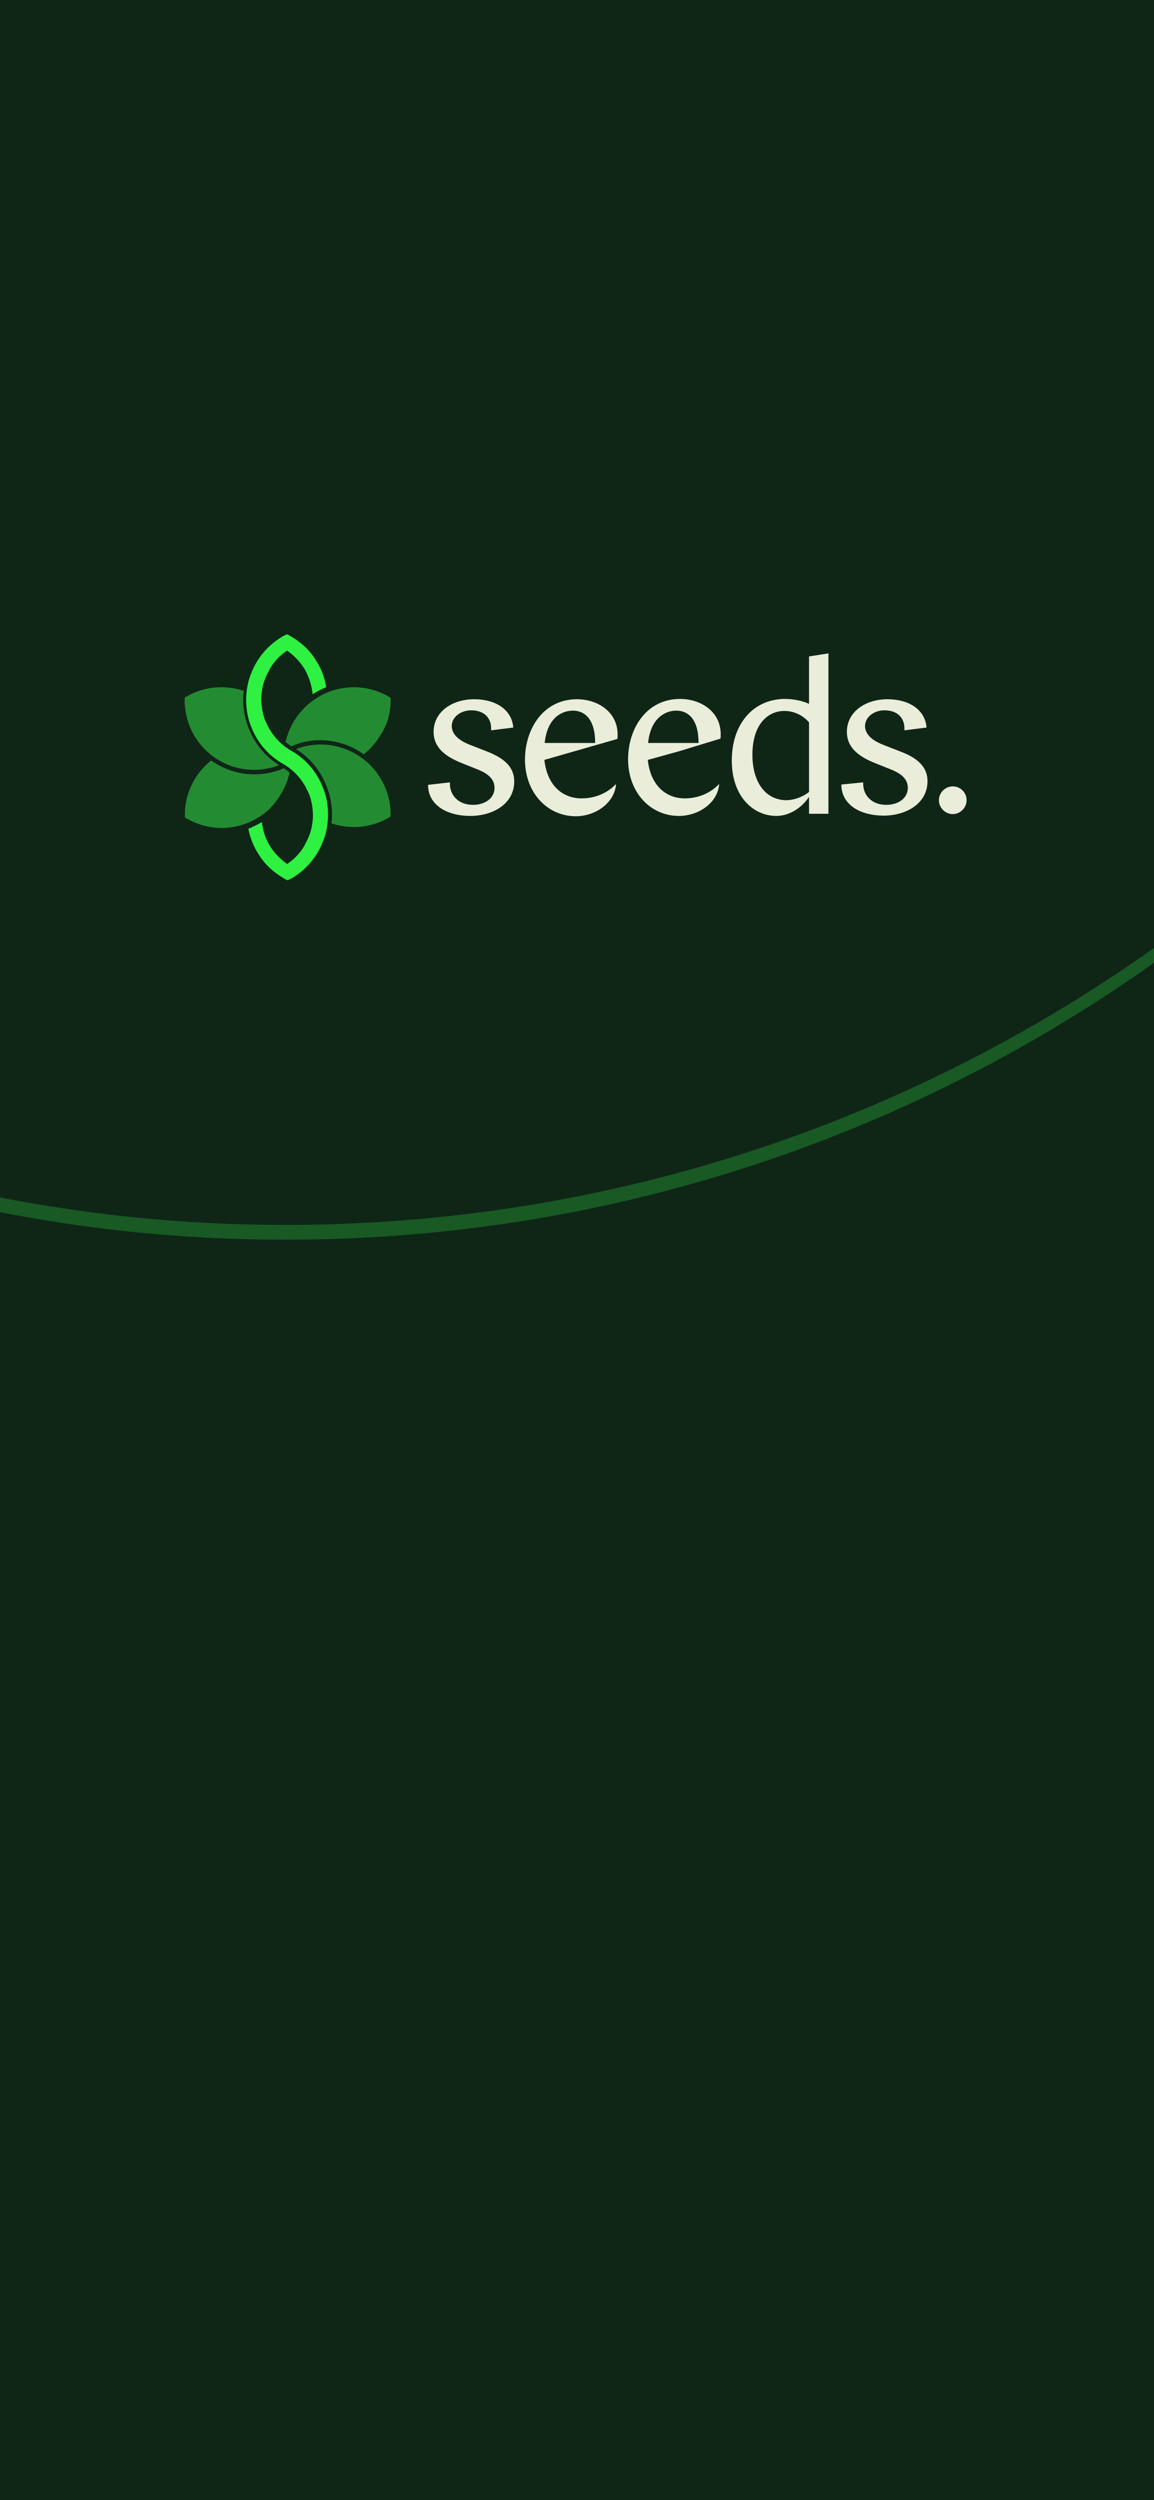 <?xml version="1.0" encoding="utf-8"?>
<!-- Generator: Adobe Illustrator 25.2.1, SVG Export Plug-In . SVG Version: 6.00 Build 0)  -->
<svg version="1.1" id="Capa_1" xmlns="http://www.w3.org/2000/svg" xmlns:xlink="http://www.w3.org/1999/xlink" x="0px" y="0px"
	 viewBox="0 0 375 812" style="enable-background:new 0 0 375 812;" xml:space="preserve">
<style type="text/css">
	.st0{clip-path:url(#SVGID_2_);}
	.st1{fill:#0F2617;}
	.st2{opacity:0.5;fill:#238C32;enable-background:new    ;}
	.st3{fill:#C4C4C4;filter:url(#Adobe_OpacityMaskFilter);}
	.st4{mask:url(#mask0_1_);}
	.st5{fill:#E9EDD9;}
	.st6{opacity:0.6;fill:#2B4835;enable-background:new    ;}
	.st7{fill:#238C32;}
	.st8{fill:#2FF141;}
</style>
<g>
	<defs>
		<rect id="SVGID_1_" width="375" height="812"/>
	</defs>
	<clipPath id="SVGID_2_">
		<use xlink:href="#SVGID_1_"  style="overflow:visible;"/>
	</clipPath>
	<g class="st0">
		<rect class="st1" width="375" height="812"/>
		<path class="st2" d="M375,0H0l0,393.7c26.7,5.2,54,8.2,81.5,8.8c105.7,2.4,207.7-29,293.5-89.8L375,0z"/>
		<path class="st1" d="M375,0H0l0,388.9c26.7,5.2,54,8.2,81.5,8.8c105.7,2.4,207.7-29,293.5-89.8L375,0z"/>
		<defs>
			<filter id="Adobe_OpacityMaskFilter" filterUnits="userSpaceOnUse">
				<feColorMatrix  type="matrix" values="1 0 0 0 0  0 1 0 0 0  0 0 1 0 0  0 0 0 1 0"/>
			</filter>
		</defs>
		<mask maskUnits="userSpaceOnUse" id="mask0_1_">
			<rect y="44" class="st3" width="375" height="364"/>
		</mask>
		<g class="st4">
		</g>
		<path class="st5" d="M146.2,254.1v0.5c0,3.5,2.6,6.8,7.5,6.8c4.1,0,7-2.3,7-5.5c0-2.3-1.3-4.2-5-5.8l-5.5-2.2
			c-6.1-2.4-9.3-5.5-9.3-10.2c0-6.5,6-10.6,13.2-10.6c6.9,0,12.2,3.3,12.7,9.2l-7.2,0.9v-0.6c0-3.3-2.1-5.9-6.5-5.9
			c-3.4,0-6.3,2.2-6.3,5.1c0,2,1.3,4.3,5.9,6.1l5.9,2.3c5.7,2.3,8.5,5.2,8.5,9.6c0,7.2-6.8,11.2-14.3,11.2
			c-7.2,0-13.7-3.3-13.7-10.1L146.2,254.1z M176.9,246.8c0.9,8.4,6,12.5,12.1,12.5c4.5,0,8.5-1.8,11.2-4.7
			c-0.4,6-6.5,10.5-13.1,10.5c-9.2,0-16.5-7.6-16.5-18.4c0-9.9,5.9-19.6,16.9-19.6c6.6,0,13.2,4,13.2,11.5c0,0.5,0,1-0.1,1.4
			L176.9,246.8z M177,241.3h16.4c0-8-3.6-10.5-7.2-10.5C182.3,230.8,177.8,233.4,177,241.3z M220.3,244.1l-9.8,2.7
			c0.9,8.4,6,12.5,12,12.5c4.5,0,8.5-1.8,11.2-4.7c-0.4,6-6.5,10.4-13.1,10.4c-9.2,0-16.5-7.6-16.5-18.4c0-9.9,5.9-19.6,16.9-19.6
			c6.6,0,13.2,4,13.2,11.5c0,0.5,0,1-0.1,1.4L220.3,244.1z M210.6,241.3H227c0-8-3.6-10.5-7.2-10.5
			C216,230.8,211.4,233.4,210.6,241.3z M269.2,264.3h-6.3v-5.5c-2.6,3.9-6.7,6.2-10.6,6.2c-7.5,0-14.5-6.3-14.5-18
			c0-12.1,7.2-20,17.3-20c2.7,0,5.7,0.6,7.8,1.6v-15.4l6.3-1L269.2,264.3L269.2,264.3z M262.9,257.2v-22.6c-2-2.3-4.9-3.7-8-3.7
			c-5.2,0-10.4,4.1-10.4,14.3c0,8.2,3.8,14.7,11.2,14.7C258.3,259.8,261.1,258.7,262.9,257.2z M280.5,254.1v0.5
			c0,3.5,2.6,6.8,7.5,6.8c4.1,0,7-2.3,7-5.5c0-2.3-1.3-4.2-5-5.8l-5.5-2.2c-6.1-2.4-9.3-5.5-9.3-10.2c0-6.5,6-10.6,13.2-10.6
			c6.9,0,12.2,3.3,12.7,9.2l-7.2,0.9v-0.6c0-3.3-2.1-5.9-6.5-5.9c-3.4,0-6.3,2.2-6.3,5.1c0,2,1.3,4.3,5.9,6.1l5.9,2.3
			c5.7,2.2,8.5,5.2,8.5,9.5c0,7.2-6.8,11.2-14.3,11.2c-7.2,0-13.7-3.3-13.7-10.1L280.5,254.1z M309.6,255.4c-2.4,0-4.5,2-4.5,4.5
			c0,2.4,2,4.5,4.5,4.5c2.4,0,4.5-2,4.5-4.5C314.1,257.4,312.1,255.4,309.6,255.4z"/>
		<path class="st6" d="M92.5,243.5c0.3-0.1,0.6-0.3,0.9-0.4c-0.2-0.2-0.5-0.4-0.7-0.5C92.5,242.9,92.5,243.2,92.5,243.5z"/>
		<path class="st7" d="M126.9,226.6c-3.6-2.2-7.7-3.4-11.9-3.4c-10.8,0-19.9,7.6-22.2,17.8c0.6,0.5,1.3,1,1.9,1.4
			c0.8-0.4,1.6-0.7,2.4-0.9c0.1,0,0.1-0.1,0.1-0.1c2.3-0.7,4.6-1,6.9-1c5,0,10,1.6,14.1,4.6c2.2-1.8,4.1-3.9,5.5-6.4
			C126.1,235,127.1,230.9,126.9,226.6z"/>
		<path class="st7" d="M123.9,253.2c-2.9-5-7.5-8.7-13.1-10.4c-4.8-1.5-10-1.3-14.6,0.5c4.4,2.7,7.7,6.7,9.7,11.5
			c0,0.1,0.4,0.9,0.4,1c1,2.6,1.5,5.4,1.6,8.2v1.1c0,0.8-0.1,1.6-0.2,2.3c2.3,0.8,4.8,1.2,7.3,1.2c4.2,0,8.4-1.2,11.9-3.4
			C127.1,261.1,126,256.9,123.9,253.2z"/>
		<path class="st6" d="M94.6,248.4c-0.3,0.1-0.6,0.3-0.9,0.4c0.2,0.2,0.5,0.4,0.8,0.5C94.4,249.1,94.5,248.7,94.6,248.4z"/>
		<path class="st7" d="M94.1,250.9c-0.6-0.5-1.3-1-1.9-1.4c-0.5,0.2-1.1,0.5-1.7,0.7c-3.8,1.3-7.8,1.6-11.7,1
			c-3.7-0.6-7.2-2.1-10.2-4.2c-2.2,1.8-4.1,3.9-5.5,6.4c-2.1,3.6-3.2,7.8-3,12.1c3.6,2.2,7.7,3.4,11.9,3.4c5.8,0,11.4-2.2,15.7-6.3
			C90.9,259.2,93.2,255.2,94.1,250.9z"/>
		<path class="st7" d="M90.7,248.5c-4.4-2.7-7.7-6.7-9.7-11.5c-0.1-0.1-0.4-1-0.4-1c-1-2.6-1.5-5.4-1.6-8.2v-1.1
			c0-0.8,0.1-1.6,0.2-2.3c-2.3-0.8-4.8-1.2-7.3-1.2c-4.2,0-8.4,1.2-11.9,3.4c-0.1,4.2,0.9,8.4,3,12.1c2.9,5,7.5,8.7,13.1,10.4
			C80.9,250.5,86.1,250.3,90.7,248.5z"/>
		<path class="st8" d="M104.7,273.9c0-0.1,0.4-1,0.4-1c1-2.5,1.4-5.1,1.5-7.8V264c-0.1-2.7-0.5-5.3-1.5-7.8c0-0.1-0.4-0.9-0.4-1
			c-2-4.8-5.5-8.8-10.1-11.4c-3-1.7-5.4-4.2-7.1-7.1c-0.4-0.7-1-2-1.3-2.6c-0.9-2.3-1.3-4.8-1.3-7.3c0.1-2.6,0.6-5.1,1.7-7.4
			c0.2-0.5,0.9-1.7,0.9-1.8l0.2-0.4c1.4-2.4,3.3-4.4,5.6-5.9c2.4,1.7,4.5,3.9,5.9,6.4c1.3,2.4,2.1,5,2.4,7.8c1-0.7,2.6-1.6,4.4-2.3
			c-0.5-3.2-1.7-6.3-3.5-9c-2-3.2-4.8-5.7-8.1-7.6c-0.3-0.2-0.6-0.4-1-0.5l-0.2-0.1l-0.2,0.1c-0.4,0.2-0.7,0.4-1,0.5
			c-4.5,2.6-8.1,6.6-10.1,11.4c0,0.1-0.4,0.9-0.4,1c-1,2.5-1.4,5.1-1.5,7.8v1.1c0.1,2.7,0.5,5.3,1.5,7.8c0,0.1,0.4,0.9,0.4,1
			c2,4.8,5.5,8.8,10.1,11.4c3,1.7,5.4,4.2,7.1,7.1c0.4,0.7,1,2,1.3,2.6c0.9,2.3,1.3,4.8,1.3,7.3c-0.1,2.6-0.6,5.1-1.7,7.4
			c-0.2,0.5-0.9,1.7-0.9,1.8l-0.2,0.4c-1.4,2.4-3.3,4.4-5.6,5.9c-2.4-1.7-4.5-3.9-5.9-6.4c-1.3-2.2-2-4.7-2.3-7.2
			c-1.7,1-3.3,1.7-4.4,2.2c0.6,3,1.8,6,3.5,8.5c2,3.2,4.8,5.7,8.1,7.6c0.3,0.2,0.6,0.4,1,0.5l0.2,0.1l0.2-0.1c0.4-0.2,0.7-0.4,1-0.5
			C99.2,282.7,102.7,278.7,104.7,273.9z"/>
	</g>
</g>
</svg>
